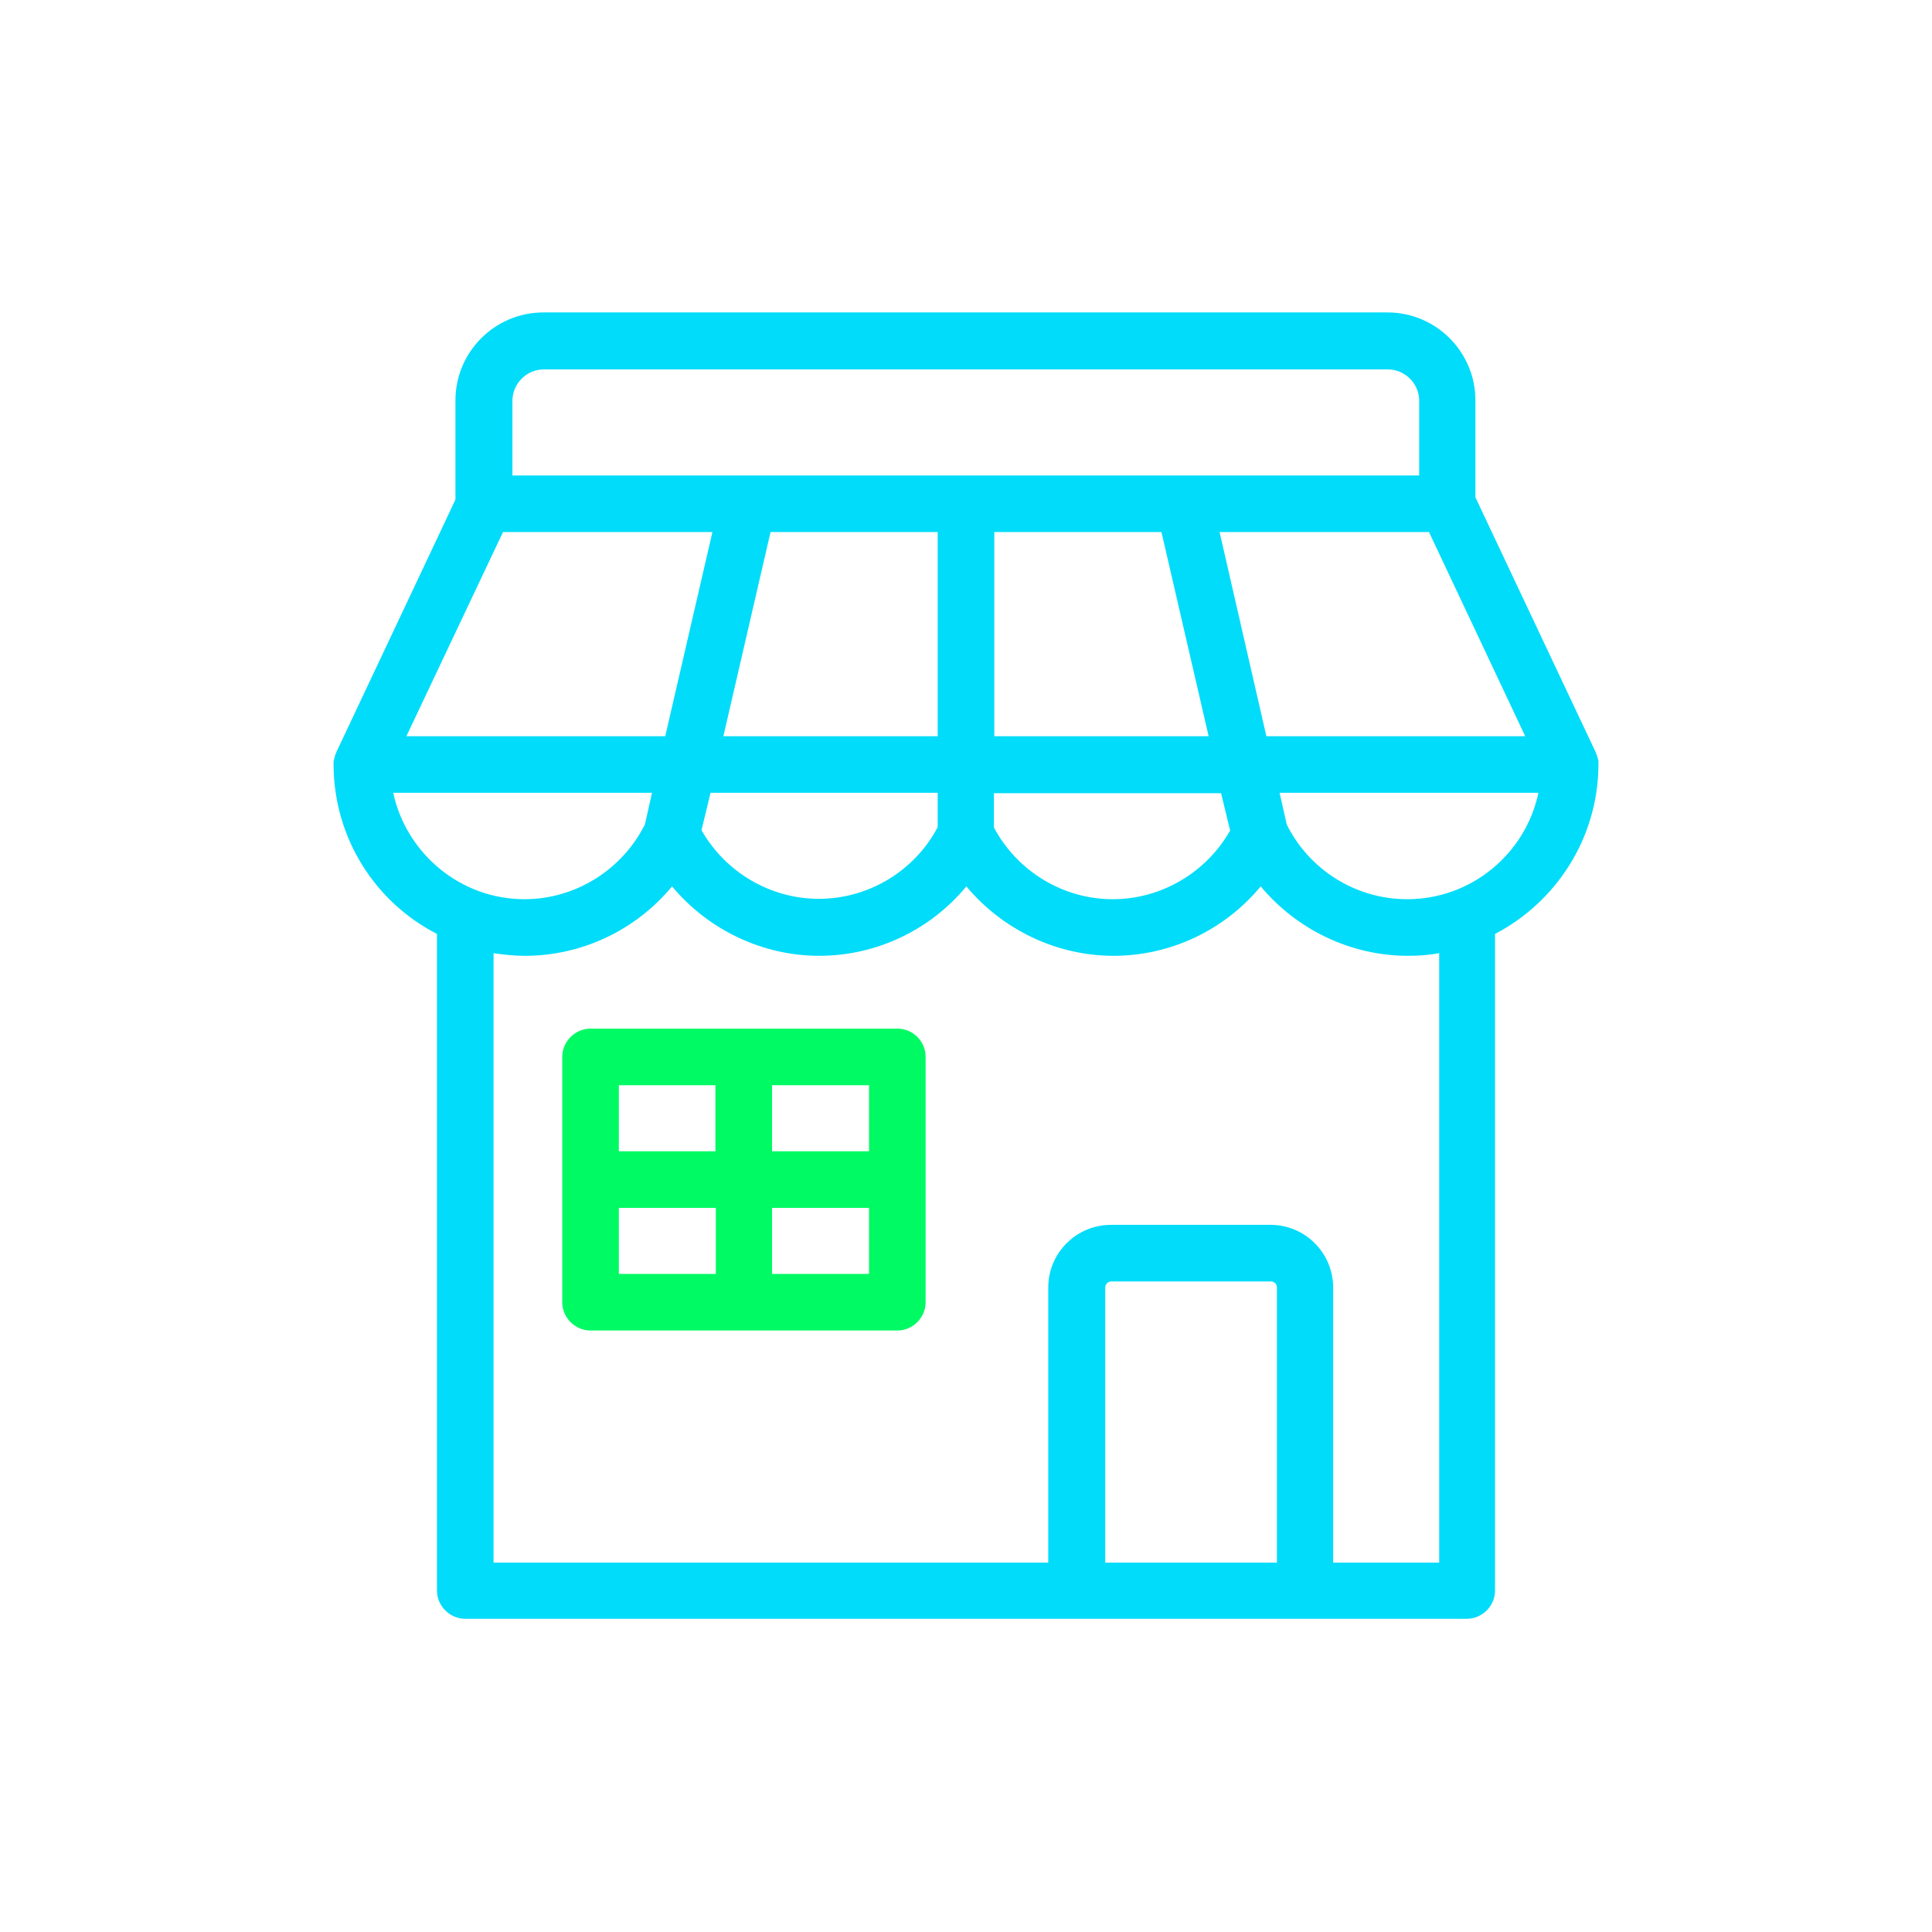<?xml version="1.0" ?><!DOCTYPE svg  PUBLIC '-//W3C//DTD SVG 1.1//EN'  'http://www.w3.org/Graphics/SVG/1.1/DTD/svg11.dtd'><svg enable-background="new 0 0 512 512" version="1.1" viewBox="0 0 512 512" xml:space="preserve" xmlns="http://www.w3.org/2000/svg" xmlns:xlink="http://www.w3.org/1999/xlink"><g id="Layer_1"/><g id="Layer_2"><g><path fill="#00DCFA" d="M88.4,203C88.4,203.1,88.4,203.1,88.4,203c0.2,19.4,11.2,36.2,27.4,44.5v174c0,4.1,3.4,7.5,7.5,7.5h162.1h60.4h42.9    c4.1,0,7.5-3.4,7.5-7.5v-174c16.1-8.4,27.2-25.2,27.4-44.5c0,0,0,0,0,0c0-0.1,0-0.3,0-0.4c0,0,0-0.1,0-0.1c0-0.2,0-0.3,0-0.5    c0-0.1,0-0.2,0-0.3c0-0.1,0-0.3-0.1-0.4c0-0.1,0-0.2-0.1-0.4c0-0.1-0.1-0.2-0.1-0.3c0-0.1-0.1-0.3-0.1-0.4c0-0.1-0.1-0.2-0.1-0.3    c-0.1-0.2-0.1-0.3-0.2-0.4c0,0,0-0.1,0-0.1l-31.9-67.6v-25.7c0-12.8-10.4-23.3-23.3-23.3H144c-12.8,0-23.3,10.4-23.3,23.3v26.3    l-31.6,67c0,0,0,0.1,0,0.1c-0.1,0.1-0.1,0.3-0.2,0.4c0,0.1-0.1,0.2-0.1,0.3c0,0.1-0.1,0.3-0.1,0.4c0,0.1-0.1,0.2-0.1,0.3    c0,0.1,0,0.2-0.1,0.4c0,0.1,0,0.3-0.1,0.4c0,0.1,0,0.2,0,0.3c0,0.2,0,0.3,0,0.5c0,0,0,0.1,0,0.1C88.4,202.8,88.4,202.9,88.4,203z     M133.3,141h55.5l-12.5,54.1h-68.6L133.3,141z M307.8,141l12.5,54.1h-56.8V141H307.8z M404.2,195.1h-68.6L323.2,141h55.5    L404.2,195.1z M326,220.1c-6.3,11.1-18.2,18.2-31.1,18.2c-13.2,0-25.3-7.4-31.5-19v-9.1h60.2L326,220.1z M188.3,210.1h60.2v9.1    c-6.1,11.6-18.3,19-31.5,19c-12.9,0-24.8-7.1-31.1-18.2L188.3,210.1z M248.5,195.1h-56.8l12.5-54.1h44.3V195.1z M104.2,210.1h68.6    l-1.9,8.4c-6,12-18.4,19.8-31.9,19.8C122,238.3,107.7,226.2,104.2,210.1z M292.9,414.1v-72.9c0-0.9,0.7-1.6,1.6-1.6h42.3    c0.9,0,1.6,0.7,1.6,1.6v72.9H292.9z M381.2,414.1h-27.9v-72.9c0-9.1-7.4-16.6-16.6-16.6h-42.3c-9.1,0-16.6,7.4-16.6,16.6v72.9    H130.8V252.6c2.7,0.4,5.4,0.7,8.3,0.7c15.2,0,29.5-6.9,39-18.4c9.5,11.4,23.8,18.4,39,18.4s29.5-6.9,39-18.4    c9.5,11.4,23.8,18.4,39,18.4s29.5-6.9,39-18.4c9.5,11.4,23.8,18.4,39,18.4c2.8,0,5.6-0.2,8.3-0.7V414.1z M372.9,238.3    c-13.5,0-25.9-7.7-31.9-19.8l-1.9-8.4h68.6C404.3,226.2,390,238.3,372.9,238.3z M135.8,106.2c0-4.5,3.7-8.3,8.3-8.3h223.7    c4.5,0,8.3,3.7,8.3,8.3V126H135.8V106.2z"/><path fill="#00FA64" d="M237.8,272.6h-81.3c-4.1,0-7.5,3.4-7.5,7.5v65c0,4.1,3.4,7.5,7.5,7.5h81.3c4.1,0,7.5-3.4,7.5-7.5v-65    C245.3,275.9,241.9,272.6,237.8,272.6z M230.3,305.1h-25.7v-17.5h25.7V305.1z M189.6,287.6v17.5H164v-17.5H189.6z M164,320.1h25.7    v17.5H164V320.1z M204.6,337.6v-17.5h25.7v17.5H204.6z"/></g></g></svg>